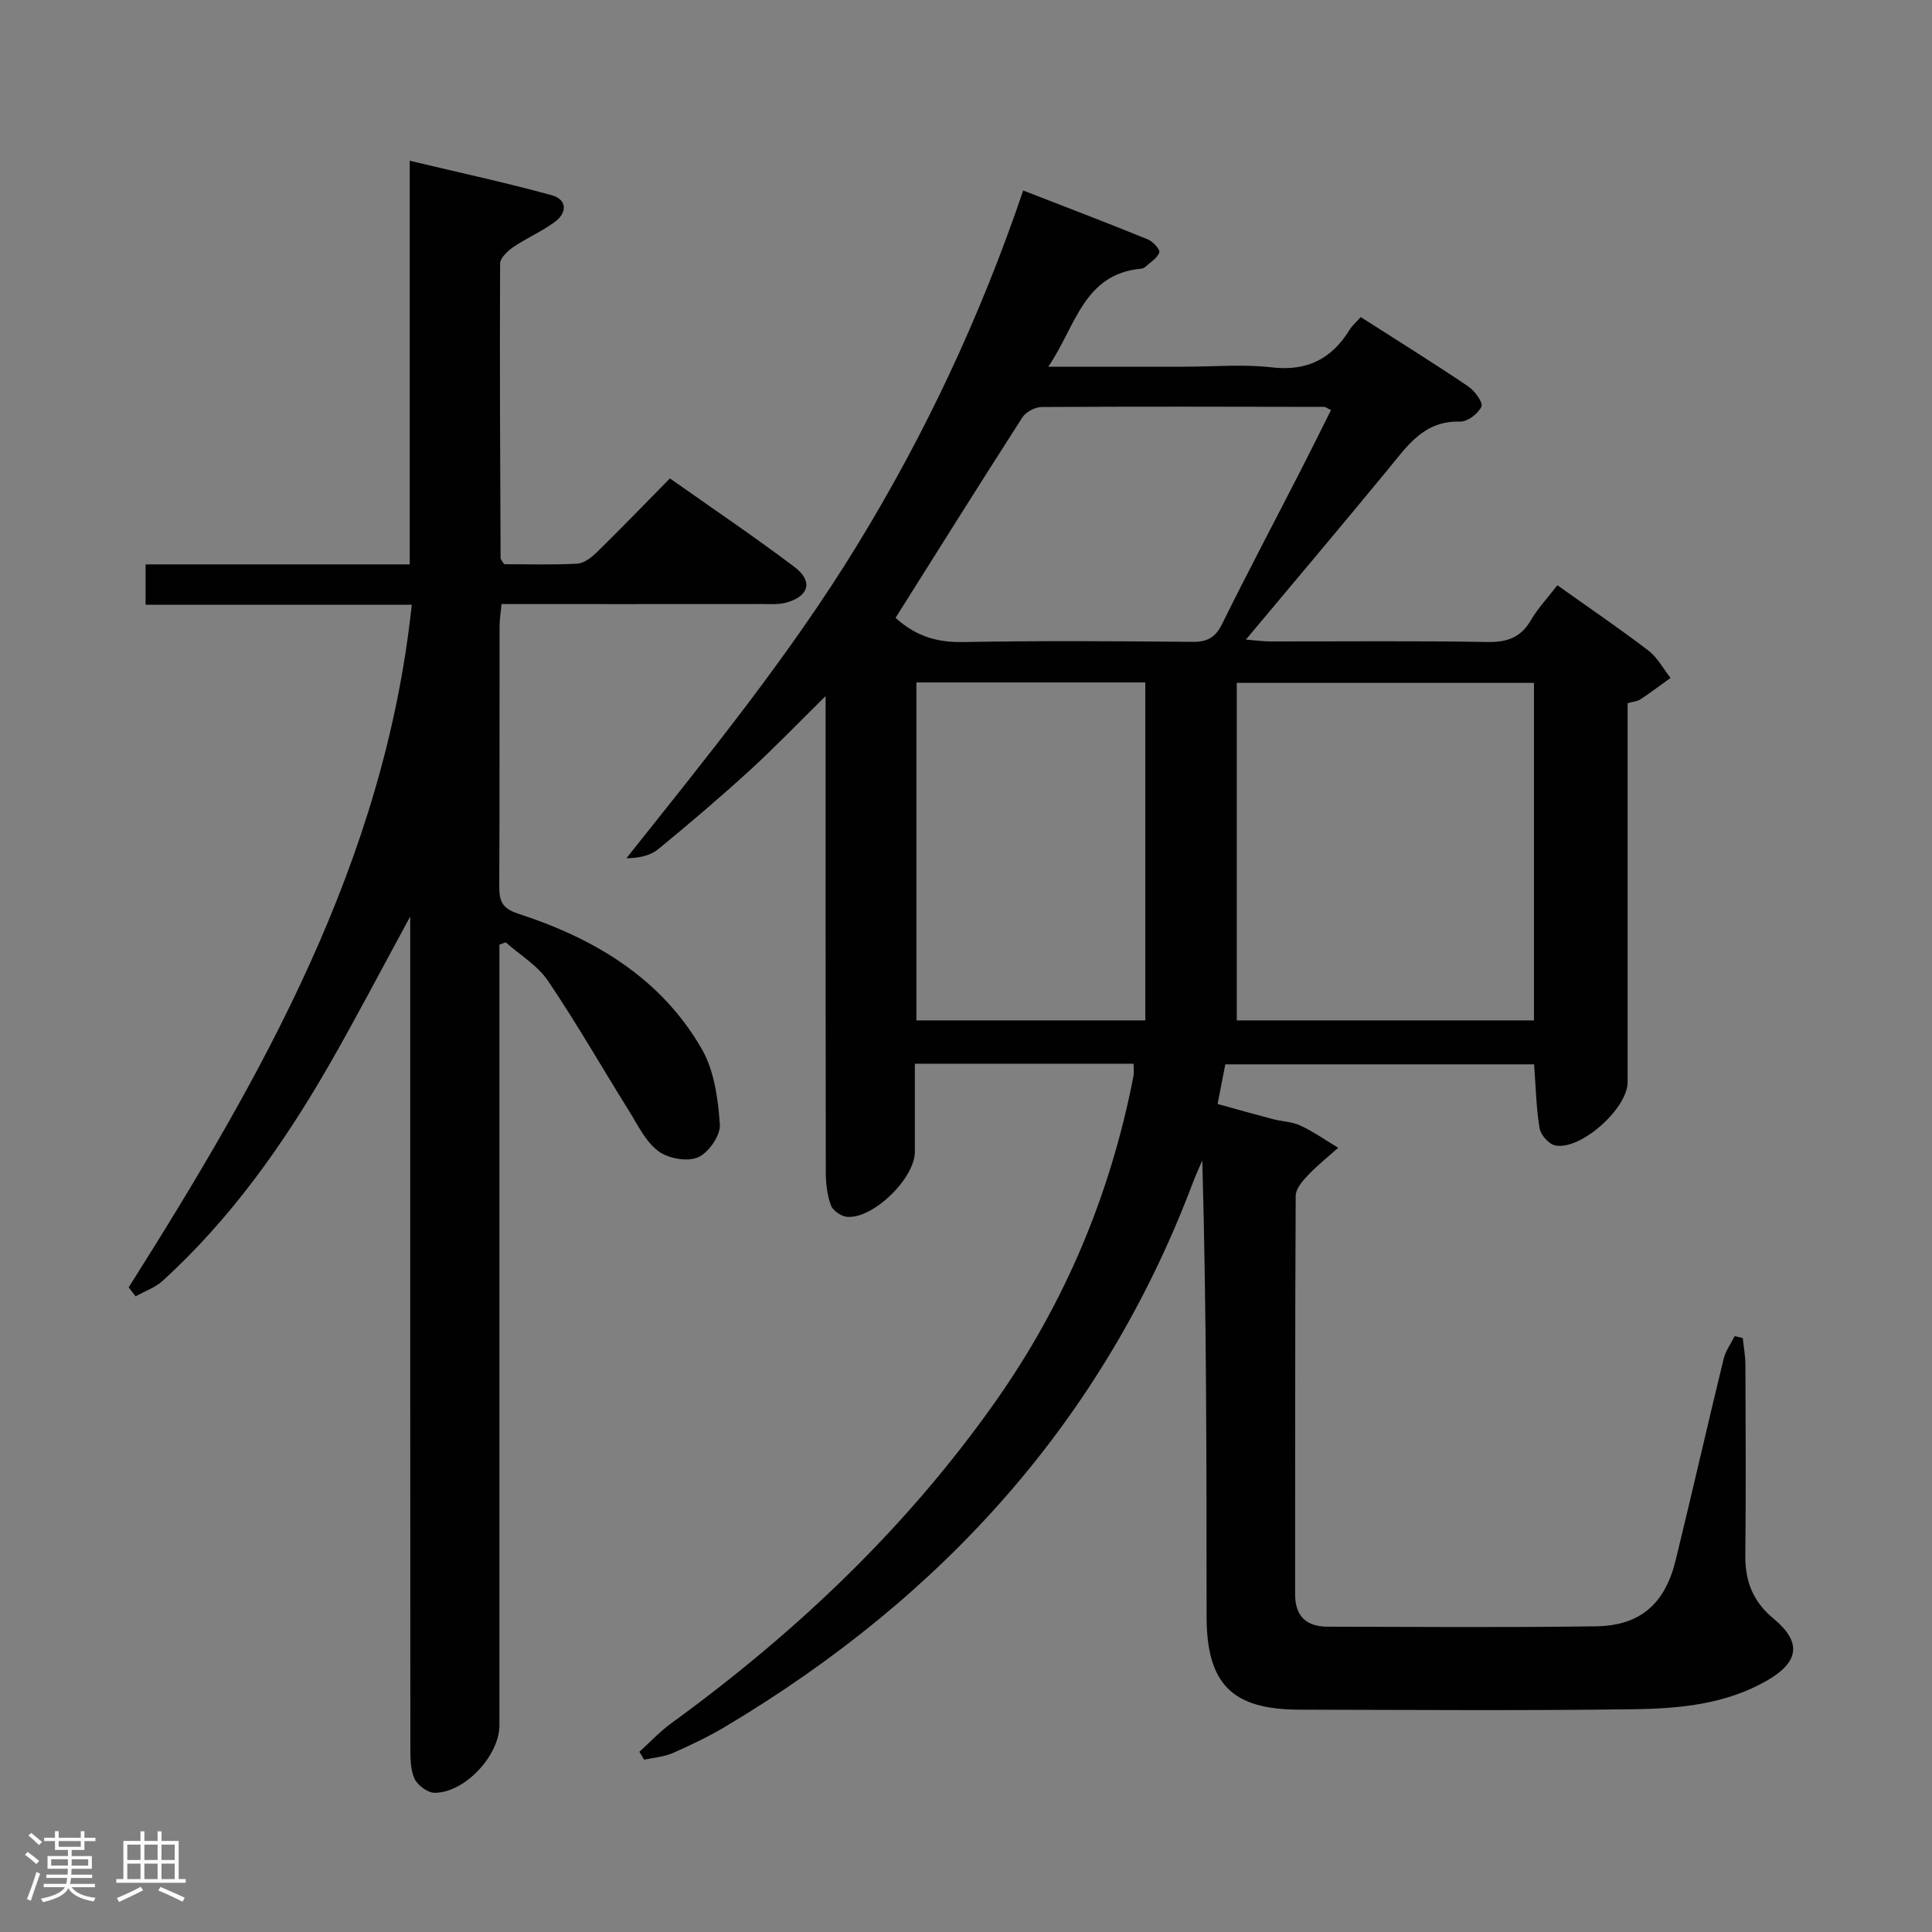 <svg enable-background="new 0 0 400 400" viewBox="0 0 400 400" xmlns="http://www.w3.org/2000/svg"><rect x="0" y="0" width="400" height="400" fill="#808080" stroke="none"/><path d="m5.17 384 .55-.58c.85.61 1.65 1.24 2.4 1.87l-.59.64c-.83-.73-1.62-1.38-2.36-1.93m1.22 9.53-.82-.34c.71-1.76 1.37-3.64 1.98-5.63.24.13.5.25.76.36-.6 1.67-1.24 3.54-1.92 5.61m-.5-13.5.57-.54c.56.44 1.31 1.06 2.26 1.87l-.64.64c-.68-.66-1.41-1.32-2.19-1.97m3.25.46h2.24v-1.36h.77v1.36h4.57v-1.36h.76v1.36h2.28v.69h-2.28v1.84h-2.64v1.26h4.18v2.64h-4.21c0 .45-.02.86-.05 1.21h4.32v.69h-4.38c-.04.34-.1.75-.19 1.22h5.15v.69h-4.82c.87 1.19 2.51 1.92 4.93 2.19-.17.31-.3.57-.37.76-2.77-.49-4.52-1.41-5.26-2.76-.56 1.26-2.3 2.23-5.24 2.9-.12-.24-.26-.48-.43-.72 2.73-.55 4.38-1.34 4.96-2.38h-4.38v-.69h4.65c.1-.38.17-.79.21-1.22h-4.32v-.69h4.4c.03-.34.05-.75.05-1.21h-4.2v-2.64h4.23v-1.26h-2.69v-1.84h-2.24zm1.46 4.46v1.29h3.45c.01-.4.02-.57.01-.53v-.32-.45h-3.46zm1.55-2.59h4.57v-1.19h-4.57zm6.11 2.59h-3.42v.77c-.02.19-.01.37-.02.53h3.44z" fill="#fcfafa"/><path d="m32.63 379.16h.82v1.98h3.54v7.89h1.46v.78h-14.37v-.78h1.46v-7.89h3.54v-1.98h.82v1.98h2.73zm-3.49 11.48.5.73c-1.61.82-3.28 1.63-5 2.41-.13-.27-.28-.55-.44-.82 1.75-.72 3.4-1.49 4.94-2.32m-2.78-5.55h2.73v-3.18h-2.73zm0 3.95h2.73v-3.2h-2.73zm3.54-3.95h2.73v-3.18h-2.73zm0 3.95h2.73v-3.2h-2.73zm7.89 4.68c-1.84-.92-3.51-1.7-5.02-2.32l.45-.73c1.89.8 3.57 1.55 5.04 2.23zm-1.62-11.81h-2.73v3.18h2.73zm-2.73 7.13h2.73v-3.2h-2.73z" fill="#fcfafa"/><g fill="#010102"><path d="m234.7 220.23c-14.88 0-29.67 0-45.29 0 0 6.09.01 12.18 0 18.26-.01 5.49-8.71 13.97-14.09 13.44-1.2-.12-2.9-1.3-3.29-2.38-.77-2.12-1.05-4.51-1.06-6.79-.06-32.49-.04-64.98-.04-98.64-5.68 5.59-10.55 10.67-15.74 15.41-6.14 5.61-12.49 11.01-18.92 16.29-1.61 1.32-3.88 1.83-6.58 1.87 16.82-21.15 33.75-41.9 47.78-64.82 14.1-23.03 25.5-47.29 34.37-73.43 8.89 3.46 17.38 6.69 25.78 10.11 1.06.43 2.59 2.08 2.4 2.7-.36 1.17-1.81 2.01-2.83 2.95-.23.22-.58.4-.89.42-12.02 1.11-13.54 11.91-19.26 20.3h28.28c6 0 12.06-.55 17.98.14 7.35.85 12.43-1.77 16.16-7.84.51-.83 1.29-1.48 2.27-2.57 7.48 4.78 14.94 9.42 22.22 14.33 1.36.91 3.15 3.36 2.76 4.21-.66 1.46-2.9 3.15-4.42 3.1-7.5-.23-10.94 5.06-14.94 9.92-9.51 11.55-19.16 22.97-29.4 35.21 2.22.18 3.58.38 4.94.38 15 .02 30-.15 45 .12 4.1.07 6.93-.87 9.04-4.48 1.5-2.55 3.58-4.76 5.51-7.27 6.43 4.58 12.76 8.88 18.84 13.52 1.88 1.43 3.08 3.76 4.59 5.67-2.08 1.49-4.12 3.03-6.25 4.44-.64.42-1.52.47-2.64.79v17.47c0 20.33.01 40.66 0 61 0 5.44-9.72 14.15-14.99 13.09-1.31-.26-3.01-2.18-3.24-3.55-.7-4.23-.78-8.56-1.13-13.24-21.09 0-42.32 0-63.93 0-.47 2.43-.97 4.98-1.6 8.2 3.83 1.06 7.58 2.13 11.35 3.12 1.93.51 4.04.54 5.8 1.36 2.73 1.27 5.22 3.04 7.82 4.59-2.12 1.9-4.37 3.69-6.32 5.75-1.1 1.16-2.47 2.77-2.48 4.18-.15 27.5-.09 55-.12 82.5-.01 4.64 2.39 6.72 6.79 6.73 18.5.03 37 .18 55.5-.08 9.18-.13 14.3-4.66 16.51-13.73 3.38-13.87 6.55-27.78 9.92-41.65.4-1.66 1.51-3.14 2.29-4.7.56.13 1.11.26 1.67.39.19 1.84.54 3.67.55 5.51.05 13.17.12 26.33-.02 39.5-.06 5.37 1.6 9.58 5.83 13.08 5.87 4.85 5.34 8.95-1.22 12.76-8.66 5.03-18.33 5.89-27.94 6.01-22.99.31-46 .13-69 .09-13.98-.03-19.21-5.34-19.21-19.39-.01-31.32 0-62.65-.89-94.34-.65 1.53-1.35 3.04-1.94 4.6-18.56 49.2-51.84 85.78-96.57 112.5-3.56 2.13-7.32 3.94-11.12 5.61-1.82.8-3.94.94-5.93 1.37-.33-.54-.65-1.09-.98-1.63 2.2-1.99 4.24-4.2 6.63-5.93 25.77-18.74 48.63-40.4 67.06-66.54 14.39-20.4 23.83-42.89 28.59-67.36.17-.76.04-1.59.04-2.63zm82.89-8.97c0-23.54 0-46.76 0-69.88-20.49 0-40.57 0-61.53 0v69.88zm-127.86 0h47.39c0-23.48 0-46.63 0-69.97-15.6 0-31.34 0-47.39 0zm-4.32-83.34c4.21 3.82 8.64 5.11 13.97 5.01 15.83-.29 31.66-.19 47.5-.04 3.08.03 4.75-.89 6.14-3.7 5.23-10.58 10.75-21.02 16.14-31.53 2.17-4.23 4.27-8.5 6.41-12.76-.86-.41-1.15-.66-1.43-.66-19.5-.04-39-.09-58.5.03-1.36.01-3.24 1.02-3.97 2.15-8.8 13.7-17.44 27.5-26.26 41.5z"/><path d="m26.64 266.54c27.53-43.6 52.97-88.04 58.61-141.34-18.67 0-36.74 0-55.11 0 0-2.94 0-5.34 0-8.35h54.69c0-27.86 0-55.12 0-83.57 10.22 2.44 19.84 4.52 29.31 7.11 3.32.91 3.35 3.63.67 5.6-2.66 1.95-5.77 3.28-8.5 5.14-1.19.81-2.76 2.27-2.77 3.45-.1 20.32.01 40.64.1 60.96 0 .28.31.57.73 1.27 4.89 0 10.03.17 15.15-.11 1.42-.08 2.97-1.31 4.09-2.4 4.99-4.89 9.84-9.92 15.09-15.25 8.82 6.23 17.5 12.07 25.83 18.37 3.88 2.94 2.93 6.09-1.81 7.36-1.57.42-3.3.28-4.96.28-17.82.02-35.64.01-53.92.01-.15 1.64-.4 3.06-.41 4.48-.03 17.99.02 35.99-.06 53.98-.01 2.99.55 4.54 3.92 5.64 15.72 5.11 29.57 13.31 38.03 28.06 2.57 4.48 3.35 10.3 3.72 15.59.16 2.26-2.35 5.86-4.53 6.8-2.22.96-6.17.24-8.21-1.29-2.63-1.96-4.23-5.38-6.06-8.31-5.61-8.99-10.87-18.2-16.8-26.97-2.14-3.17-5.79-5.33-8.75-7.95-.43.16-.86.32-1.29.48v5.69 155.95c0 6.23-7.17 13.97-13.42 13.96-1.46 0-3.6-1.61-4.2-3-.87-2.03-.82-4.53-.82-6.84-.04-54.98-.03-109.97-.03-164.95 0-1.74 0-3.47 0-6.63-6.11 11.21-11.29 21.18-16.89 30.91-9.43 16.37-20.3 31.69-34.35 44.5-1.55 1.42-3.72 2.16-5.61 3.22-.47-.62-.96-1.23-1.44-1.85z"/></g></svg>